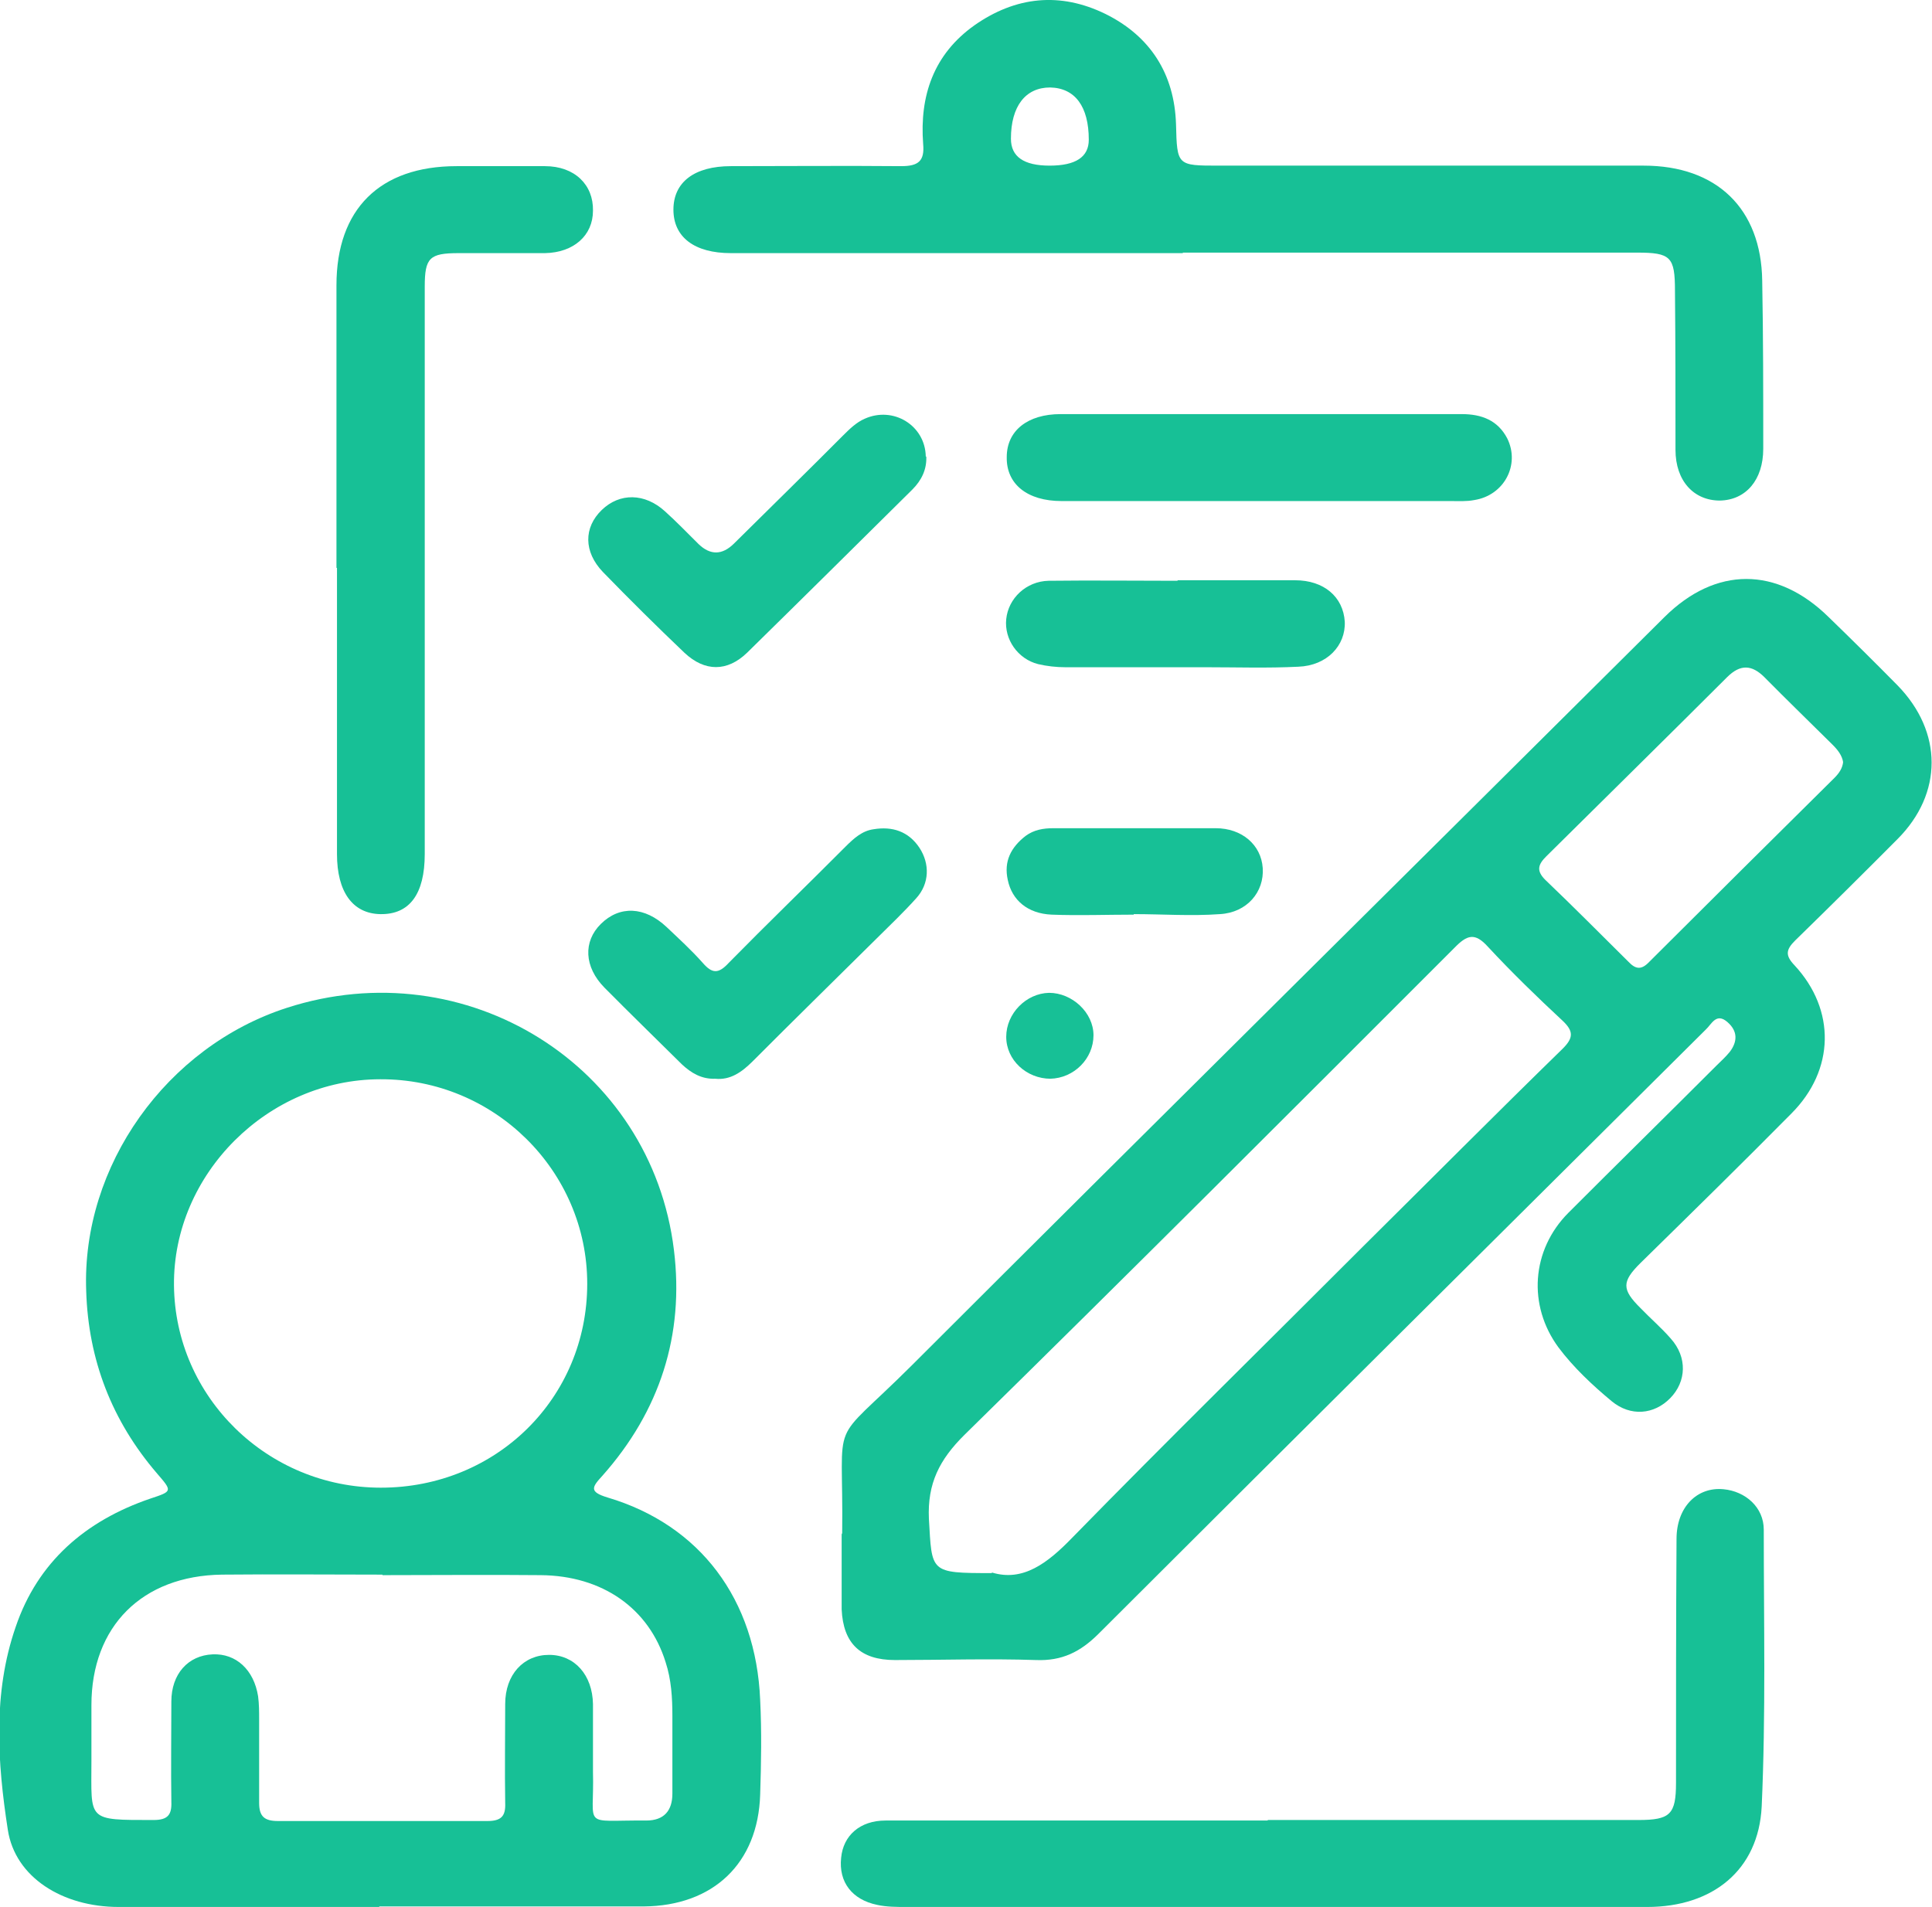 <svg width="78" height="77" viewBox="0 0 78 77" fill="none" xmlns="http://www.w3.org/2000/svg">
<g clip-path="url(#clip0_15_347)">
<path d="M34.001 61.909C34.064 56.956 33.389 58.544 36.806 55.137C46.91 45.042 57.076 34.989 67.201 24.914C69.268 22.866 71.736 22.866 73.824 24.914C74.773 25.834 75.701 26.753 76.608 27.673C78.443 29.554 78.443 32.041 76.608 33.881C75.237 35.26 73.866 36.619 72.474 37.977C72.094 38.354 72.073 38.584 72.453 38.981C74.119 40.778 74.077 43.203 72.326 44.959C70.322 46.986 68.276 48.992 66.23 50.999C65.471 51.751 65.471 52.065 66.23 52.817C66.631 53.235 67.074 53.612 67.454 54.05C68.129 54.803 68.087 55.785 67.433 56.454C66.779 57.123 65.83 57.207 65.07 56.58C64.29 55.932 63.531 55.221 62.919 54.406C61.674 52.713 61.822 50.476 63.32 48.971C65.302 46.986 67.306 45.021 69.289 43.036C69.479 42.847 69.668 42.68 69.837 42.471C70.154 42.053 70.154 41.635 69.753 41.28C69.289 40.862 69.099 41.364 68.867 41.572C60.683 49.703 52.499 57.834 44.336 65.985C43.619 66.696 42.881 67.072 41.826 67.03C39.928 66.967 38.03 67.03 36.131 67.03C34.739 67.03 34.043 66.361 33.98 64.982C33.98 64.94 33.98 64.877 33.98 64.835C33.98 63.874 33.98 62.913 33.98 61.951L34.001 61.909ZM40.055 63.498C41.299 63.874 42.29 63.122 43.282 62.097C47.163 58.126 51.128 54.239 55.051 50.309C57.73 47.655 60.388 44.979 63.088 42.346C63.531 41.907 63.531 41.635 63.088 41.217C62.054 40.256 61.042 39.273 60.071 38.228C59.544 37.643 59.228 37.748 58.721 38.27C52.141 44.854 45.581 51.417 38.937 57.938C37.924 58.941 37.439 59.903 37.502 61.324C37.629 63.498 37.523 63.519 40.033 63.519L40.055 63.498ZM74.414 30.788C74.372 30.495 74.182 30.265 73.971 30.056C73.064 29.157 72.136 28.258 71.229 27.339C70.723 26.837 70.259 26.816 69.732 27.339C67.306 29.763 64.859 32.167 62.434 34.571C62.096 34.905 62.012 35.156 62.392 35.532C63.531 36.619 64.627 37.727 65.745 38.834C66.041 39.148 66.273 39.169 66.589 38.834C69.078 36.347 71.567 33.881 74.056 31.415C74.246 31.226 74.393 31.017 74.414 30.746V30.788Z" fill="#17C096"/>
<path d="M15.313 77C11.812 77 8.31 77 4.788 77C2.531 77 0.612 75.809 0.316 73.886C-0.105 71.169 -0.295 68.368 0.633 65.692C1.519 63.08 3.438 61.408 6.075 60.509C6.961 60.216 6.961 60.216 6.349 59.506C4.514 57.374 3.565 54.907 3.48 52.128C3.29 47.069 6.729 42.262 11.58 40.695C18.814 38.354 26.302 43.015 27.209 50.476C27.631 53.904 26.64 56.977 24.32 59.589C23.898 60.049 23.771 60.237 24.531 60.467C28.264 61.575 30.521 64.585 30.69 68.639C30.753 69.915 30.732 71.189 30.69 72.464C30.605 75.244 28.791 76.958 25.986 76.979C22.421 76.979 18.878 76.979 15.313 76.979V77ZM15.377 60.07C20.038 60.07 23.708 56.454 23.708 51.835C23.708 47.279 19.953 43.558 15.355 43.579C10.82 43.579 6.982 47.404 7.024 51.898C7.066 56.412 10.799 60.07 15.377 60.07ZM15.44 63.581C13.288 63.581 11.116 63.56 8.964 63.581C5.737 63.623 3.691 65.671 3.691 68.849C3.691 69.601 3.691 70.353 3.691 71.106C3.691 73.53 3.48 73.489 6.201 73.489C6.771 73.489 6.939 73.28 6.918 72.757C6.897 71.398 6.918 70.04 6.918 68.702C6.918 67.594 7.593 66.842 8.585 66.8C9.534 66.758 10.251 67.427 10.42 68.493C10.462 68.807 10.462 69.12 10.462 69.434C10.462 70.562 10.462 71.67 10.462 72.799C10.462 73.342 10.673 73.53 11.221 73.53C14.048 73.53 16.853 73.53 19.679 73.53C20.249 73.53 20.418 73.321 20.396 72.799C20.375 71.461 20.396 70.144 20.396 68.807C20.396 67.615 21.135 66.821 22.168 66.821C23.202 66.821 23.919 67.636 23.94 68.807C23.94 69.726 23.94 70.625 23.94 71.545C24.003 73.865 23.434 73.489 26.091 73.51C26.809 73.51 27.146 73.112 27.146 72.423C27.146 71.378 27.146 70.332 27.146 69.287C27.146 68.556 27.104 67.824 26.872 67.114C26.197 64.94 24.32 63.623 21.831 63.602C19.7 63.581 17.57 63.602 15.44 63.602V63.581Z" fill="#17C096"/>
<path d="M47.775 10.221C41.784 10.221 35.815 10.221 29.825 10.221C29.719 10.221 29.614 10.221 29.508 10.221C28.032 10.221 27.188 9.573 27.188 8.465C27.188 7.357 28.032 6.709 29.508 6.709C31.808 6.709 34.086 6.688 36.385 6.709C37.081 6.709 37.334 6.5 37.27 5.811C37.123 3.867 37.692 2.195 39.337 1.024C41.004 -0.146 42.797 -0.334 44.632 0.564C46.446 1.463 47.416 2.989 47.479 5.016C47.521 6.688 47.521 6.688 49.209 6.688C54.925 6.688 60.641 6.688 66.357 6.688C69.31 6.688 71.103 8.423 71.145 11.329C71.187 13.586 71.187 15.864 71.187 18.121C71.187 19.375 70.491 20.191 69.436 20.212C68.382 20.212 67.644 19.417 67.644 18.163C67.644 16.031 67.644 13.899 67.623 11.746C67.623 10.367 67.454 10.2 66.083 10.2C59.966 10.2 53.849 10.2 47.732 10.2L47.775 10.221ZM42.375 6.688C43.429 6.688 43.957 6.34 43.957 5.643C43.957 4.306 43.408 3.553 42.396 3.532C41.405 3.532 40.814 4.285 40.814 5.602C40.814 6.326 41.334 6.688 42.375 6.688Z" fill="#17C096"/>
<path d="M51.191 73.489C56.169 73.489 61.147 73.489 66.146 73.489C67.433 73.489 67.665 73.259 67.665 71.984C67.665 68.702 67.665 65.421 67.686 62.139C67.686 60.864 68.508 60.028 69.584 60.133C70.47 60.216 71.208 60.864 71.208 61.763C71.208 65.484 71.293 69.225 71.124 72.945C70.997 75.516 69.141 77 66.505 77C61.632 77 56.76 77 51.866 77C46.783 77 41.7 77 36.596 77C36.195 77 35.794 77 35.414 76.916C34.402 76.707 33.853 75.997 33.959 75.014C34.043 74.116 34.718 73.51 35.752 73.51C39.991 73.51 44.231 73.51 48.492 73.51C49.377 73.51 50.285 73.51 51.17 73.51L51.191 73.489Z" fill="#17C096"/>
<path d="M13.584 22.929C13.584 19.125 13.584 15.321 13.584 11.517C13.584 8.444 15.334 6.709 18.435 6.709C19.616 6.709 20.797 6.709 22 6.709C23.202 6.709 23.961 7.462 23.94 8.507C23.94 9.51 23.16 10.2 22 10.221C20.839 10.221 19.679 10.221 18.519 10.221C17.338 10.221 17.148 10.409 17.148 11.579C17.148 19.208 17.148 26.837 17.148 34.487C17.148 36.096 16.537 36.932 15.355 36.911C14.238 36.891 13.605 36.013 13.605 34.487C13.605 30.641 13.605 26.774 13.605 22.929H13.584Z" fill="#17C096"/>
<path d="M50.875 16.721C53.596 16.721 56.296 16.721 59.017 16.721C59.818 16.721 60.472 16.972 60.852 17.703C61.379 18.769 60.725 20.002 59.523 20.191C59.207 20.253 58.89 20.232 58.574 20.232C53.448 20.232 48.302 20.232 43.176 20.232C43.071 20.232 42.965 20.232 42.86 20.232C41.468 20.232 40.624 19.543 40.645 18.456C40.645 17.39 41.489 16.721 42.818 16.721C45.496 16.721 48.196 16.721 50.875 16.721Z" fill="#17C096"/>
<path d="M28.876 43.558C28.327 43.579 27.905 43.328 27.526 42.973C26.492 41.949 25.438 40.925 24.404 39.88C23.581 39.043 23.539 38.019 24.256 37.309C25.016 36.556 26.028 36.598 26.914 37.434C27.399 37.894 27.905 38.354 28.369 38.876C28.749 39.315 29.002 39.336 29.424 38.876C30.985 37.288 32.588 35.741 34.149 34.173C34.465 33.86 34.803 33.546 35.267 33.484C36.026 33.358 36.68 33.567 37.123 34.236C37.545 34.884 37.524 35.678 36.996 36.264C36.49 36.828 35.942 37.35 35.393 37.894C33.727 39.545 32.039 41.196 30.373 42.868C29.951 43.286 29.487 43.621 28.876 43.558Z" fill="#17C096"/>
<path d="M37.397 18.435C37.418 18.957 37.207 19.396 36.828 19.773C34.613 21.967 32.398 24.162 30.162 26.356C29.361 27.13 28.454 27.13 27.631 26.356C26.513 25.29 25.416 24.204 24.341 23.096C23.56 22.281 23.56 21.298 24.299 20.588C25.016 19.898 26.028 19.898 26.851 20.65C27.315 21.068 27.758 21.528 28.201 21.967C28.679 22.427 29.157 22.42 29.635 21.946C31.111 20.483 32.588 19.041 34.043 17.578C34.296 17.327 34.571 17.055 34.908 16.909C36.068 16.387 37.355 17.181 37.376 18.435H37.397Z" fill="#17C096"/>
<path d="M47.542 23.43C49.124 23.43 50.706 23.43 52.288 23.43C53.448 23.43 54.229 24.099 54.292 25.102C54.334 26.064 53.575 26.879 52.415 26.921C51.17 26.983 49.947 26.942 48.703 26.942C46.804 26.942 44.906 26.942 43.008 26.942C42.649 26.942 42.269 26.9 41.911 26.816C41.088 26.607 40.54 25.813 40.624 24.998C40.709 24.162 41.426 23.472 42.333 23.451C44.062 23.43 45.813 23.451 47.542 23.451V23.43Z" fill="#17C096"/>
<path d="M45.771 36.932C44.674 36.932 43.556 36.974 42.459 36.932C41.489 36.891 40.856 36.347 40.687 35.532C40.519 34.78 40.814 34.215 41.404 33.755C41.742 33.505 42.122 33.442 42.522 33.442C44.716 33.442 46.889 33.442 49.082 33.442C50.137 33.442 50.917 34.111 50.98 35.051C51.044 36.013 50.348 36.849 49.251 36.911C48.091 36.995 46.931 36.911 45.771 36.911V36.932Z" fill="#17C096"/>
<path d="M42.417 43.558C41.447 43.558 40.624 42.806 40.624 41.865C40.624 40.925 41.426 40.109 42.354 40.089C43.282 40.089 44.147 40.883 44.147 41.802C44.147 42.743 43.366 43.537 42.396 43.558H42.417Z" fill="#17C096"/>
</g>
<defs>
<clipPath id="clip0_15_347">
<rect width="78" height="77" fill="white"/>
</clipPath>
</defs>
</svg>
